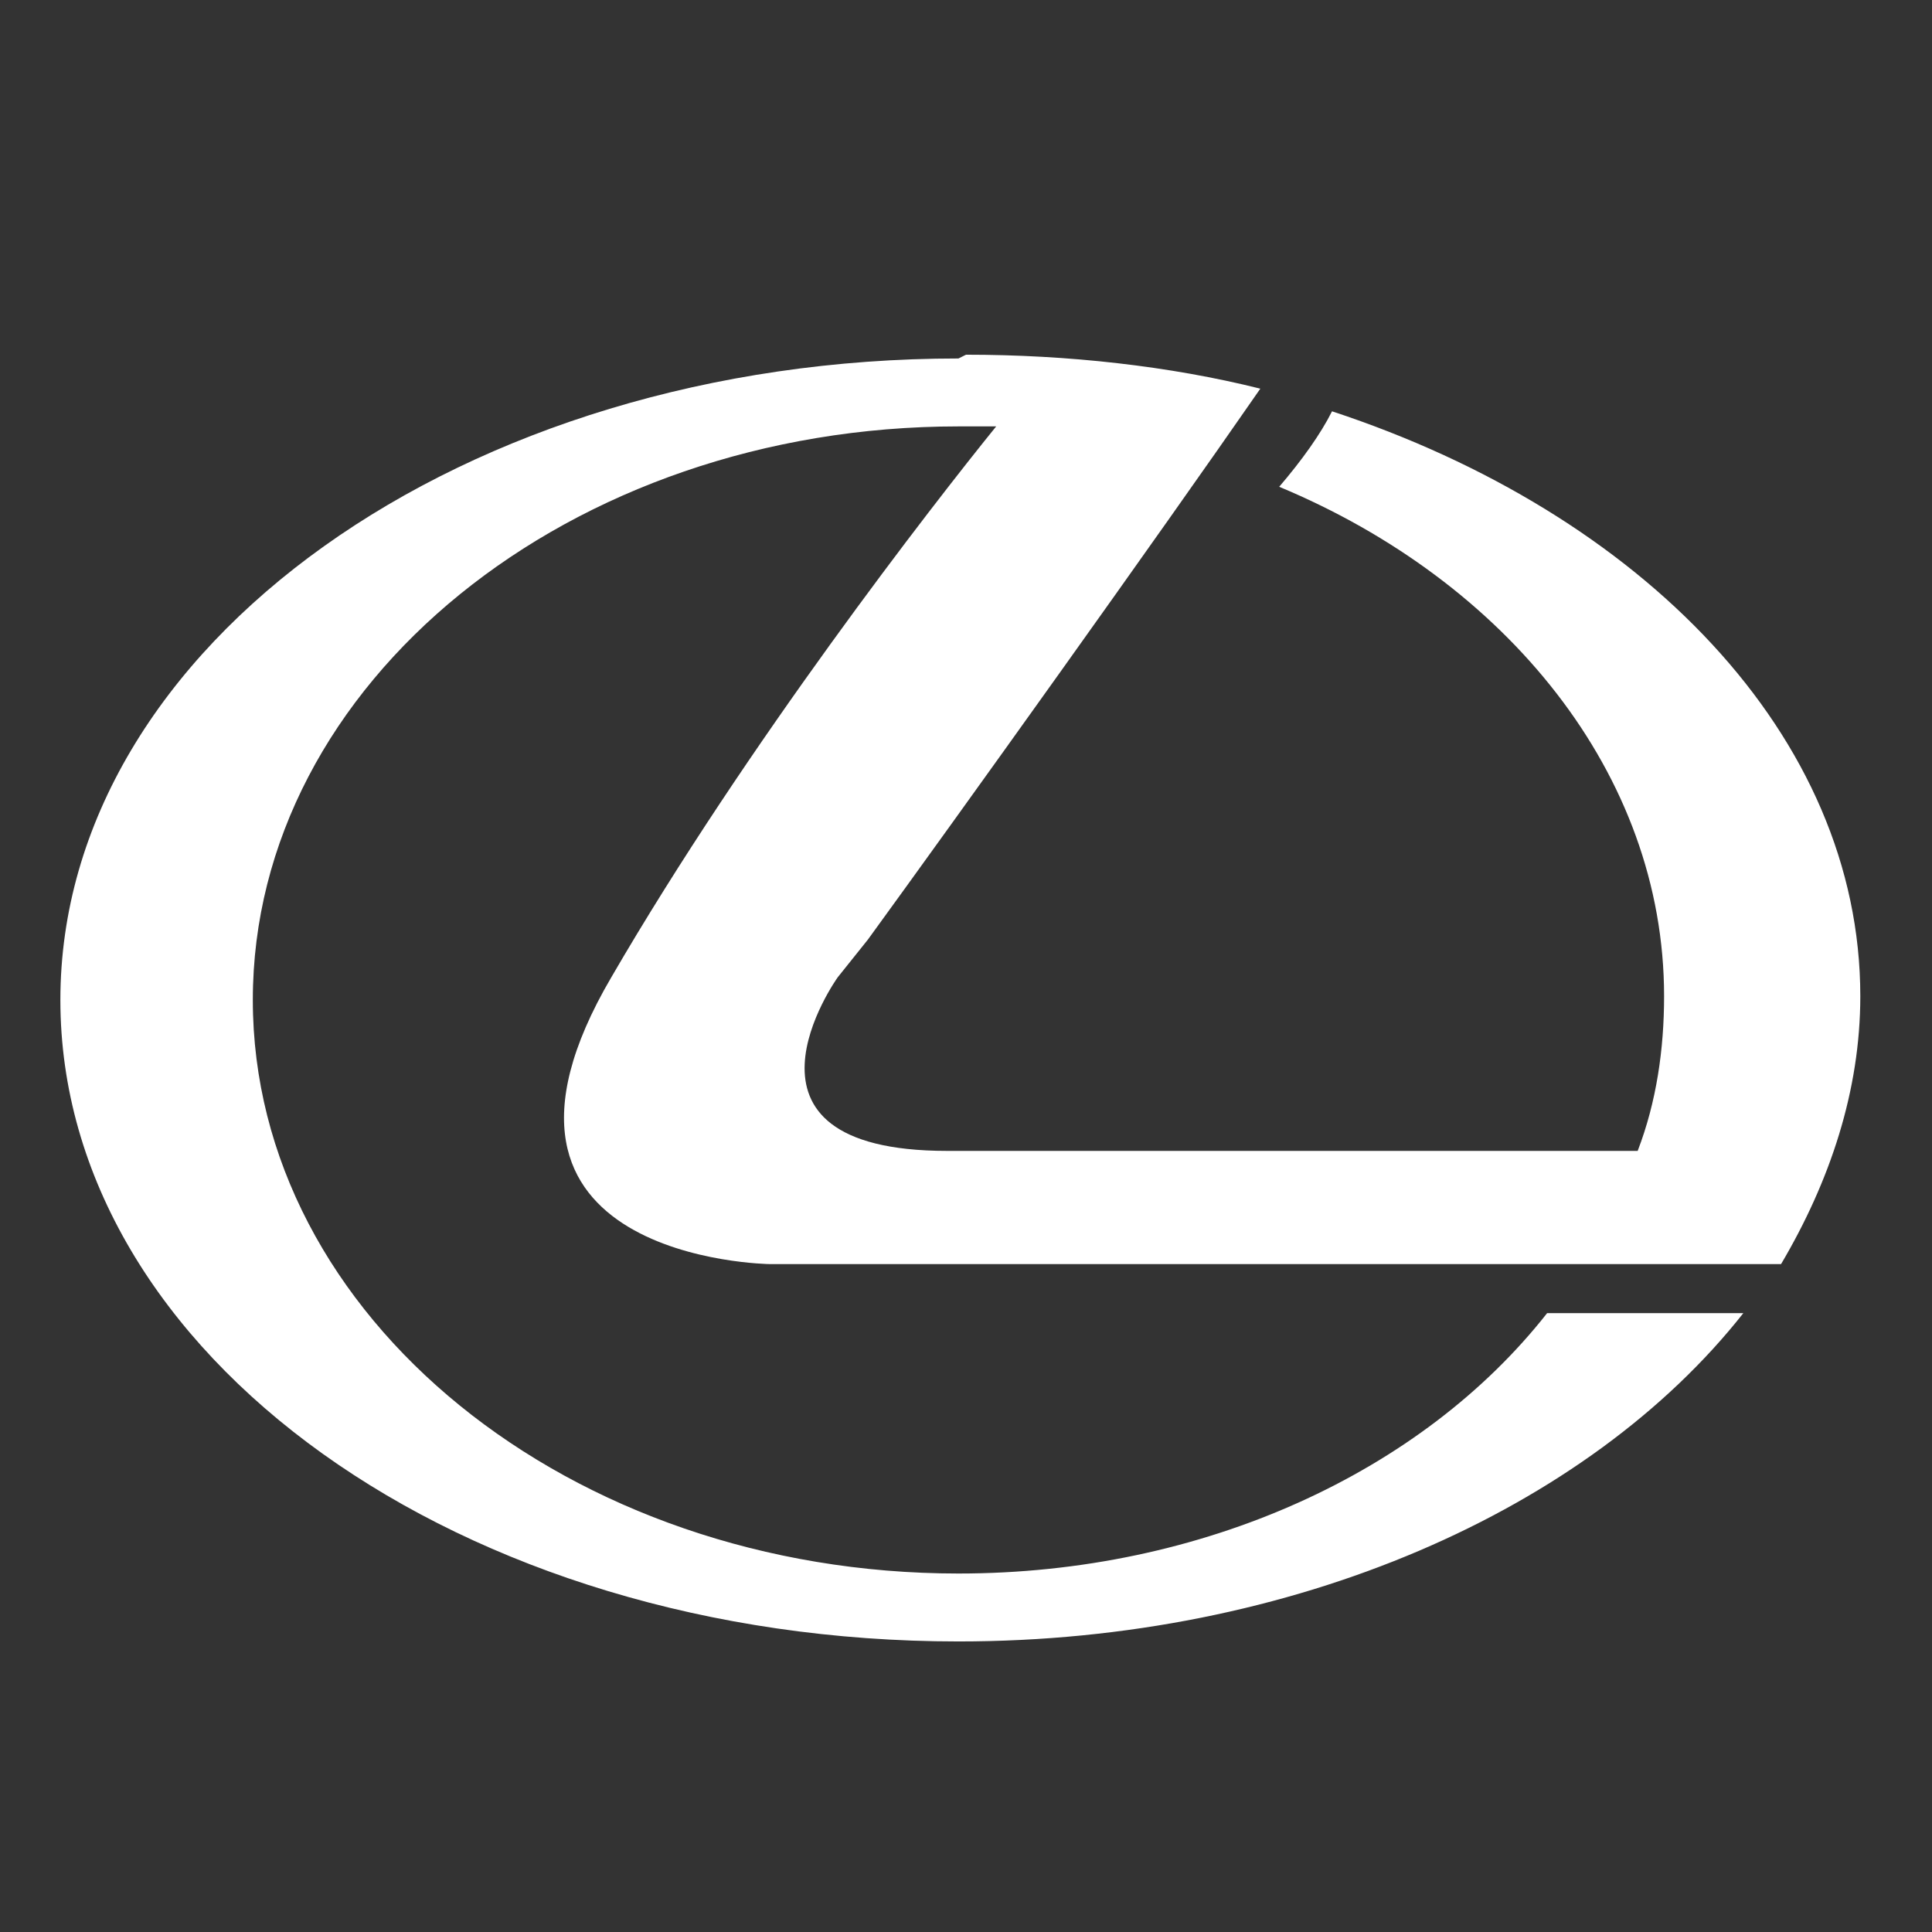 <svg xmlns="http://www.w3.org/2000/svg" width="512" height="512" fill-rule="evenodd" clip-rule="evenodd" image-rendering="optimizeQuality" shape-rendering="geometricPrecision" text-rendering="geometricPrecision" viewBox="0 0 512 512"><rect x="0" y="0" width="512" height="512" fill="#333333" stroke="none"/><path fill="white" d="M256 94c27 0 54 3 78 9-27 39-80 113-104 146l-8 10s-33 46 29 46h183c5-13 7-27 7-41 0-59-42-110-102-135 6-7 11-14 14-20 82 27 140 86 140 155 0 25-8 49-21 71H204s-86-1-42-76c36-62 85-125 102-146h-10c-103 0-187 68-187 152s84 152 187 152c65 0 123-27 156-69h52c-41 52-119 87-208 87-132 0-238-76-238-170S123 95 254 95z"/></svg>